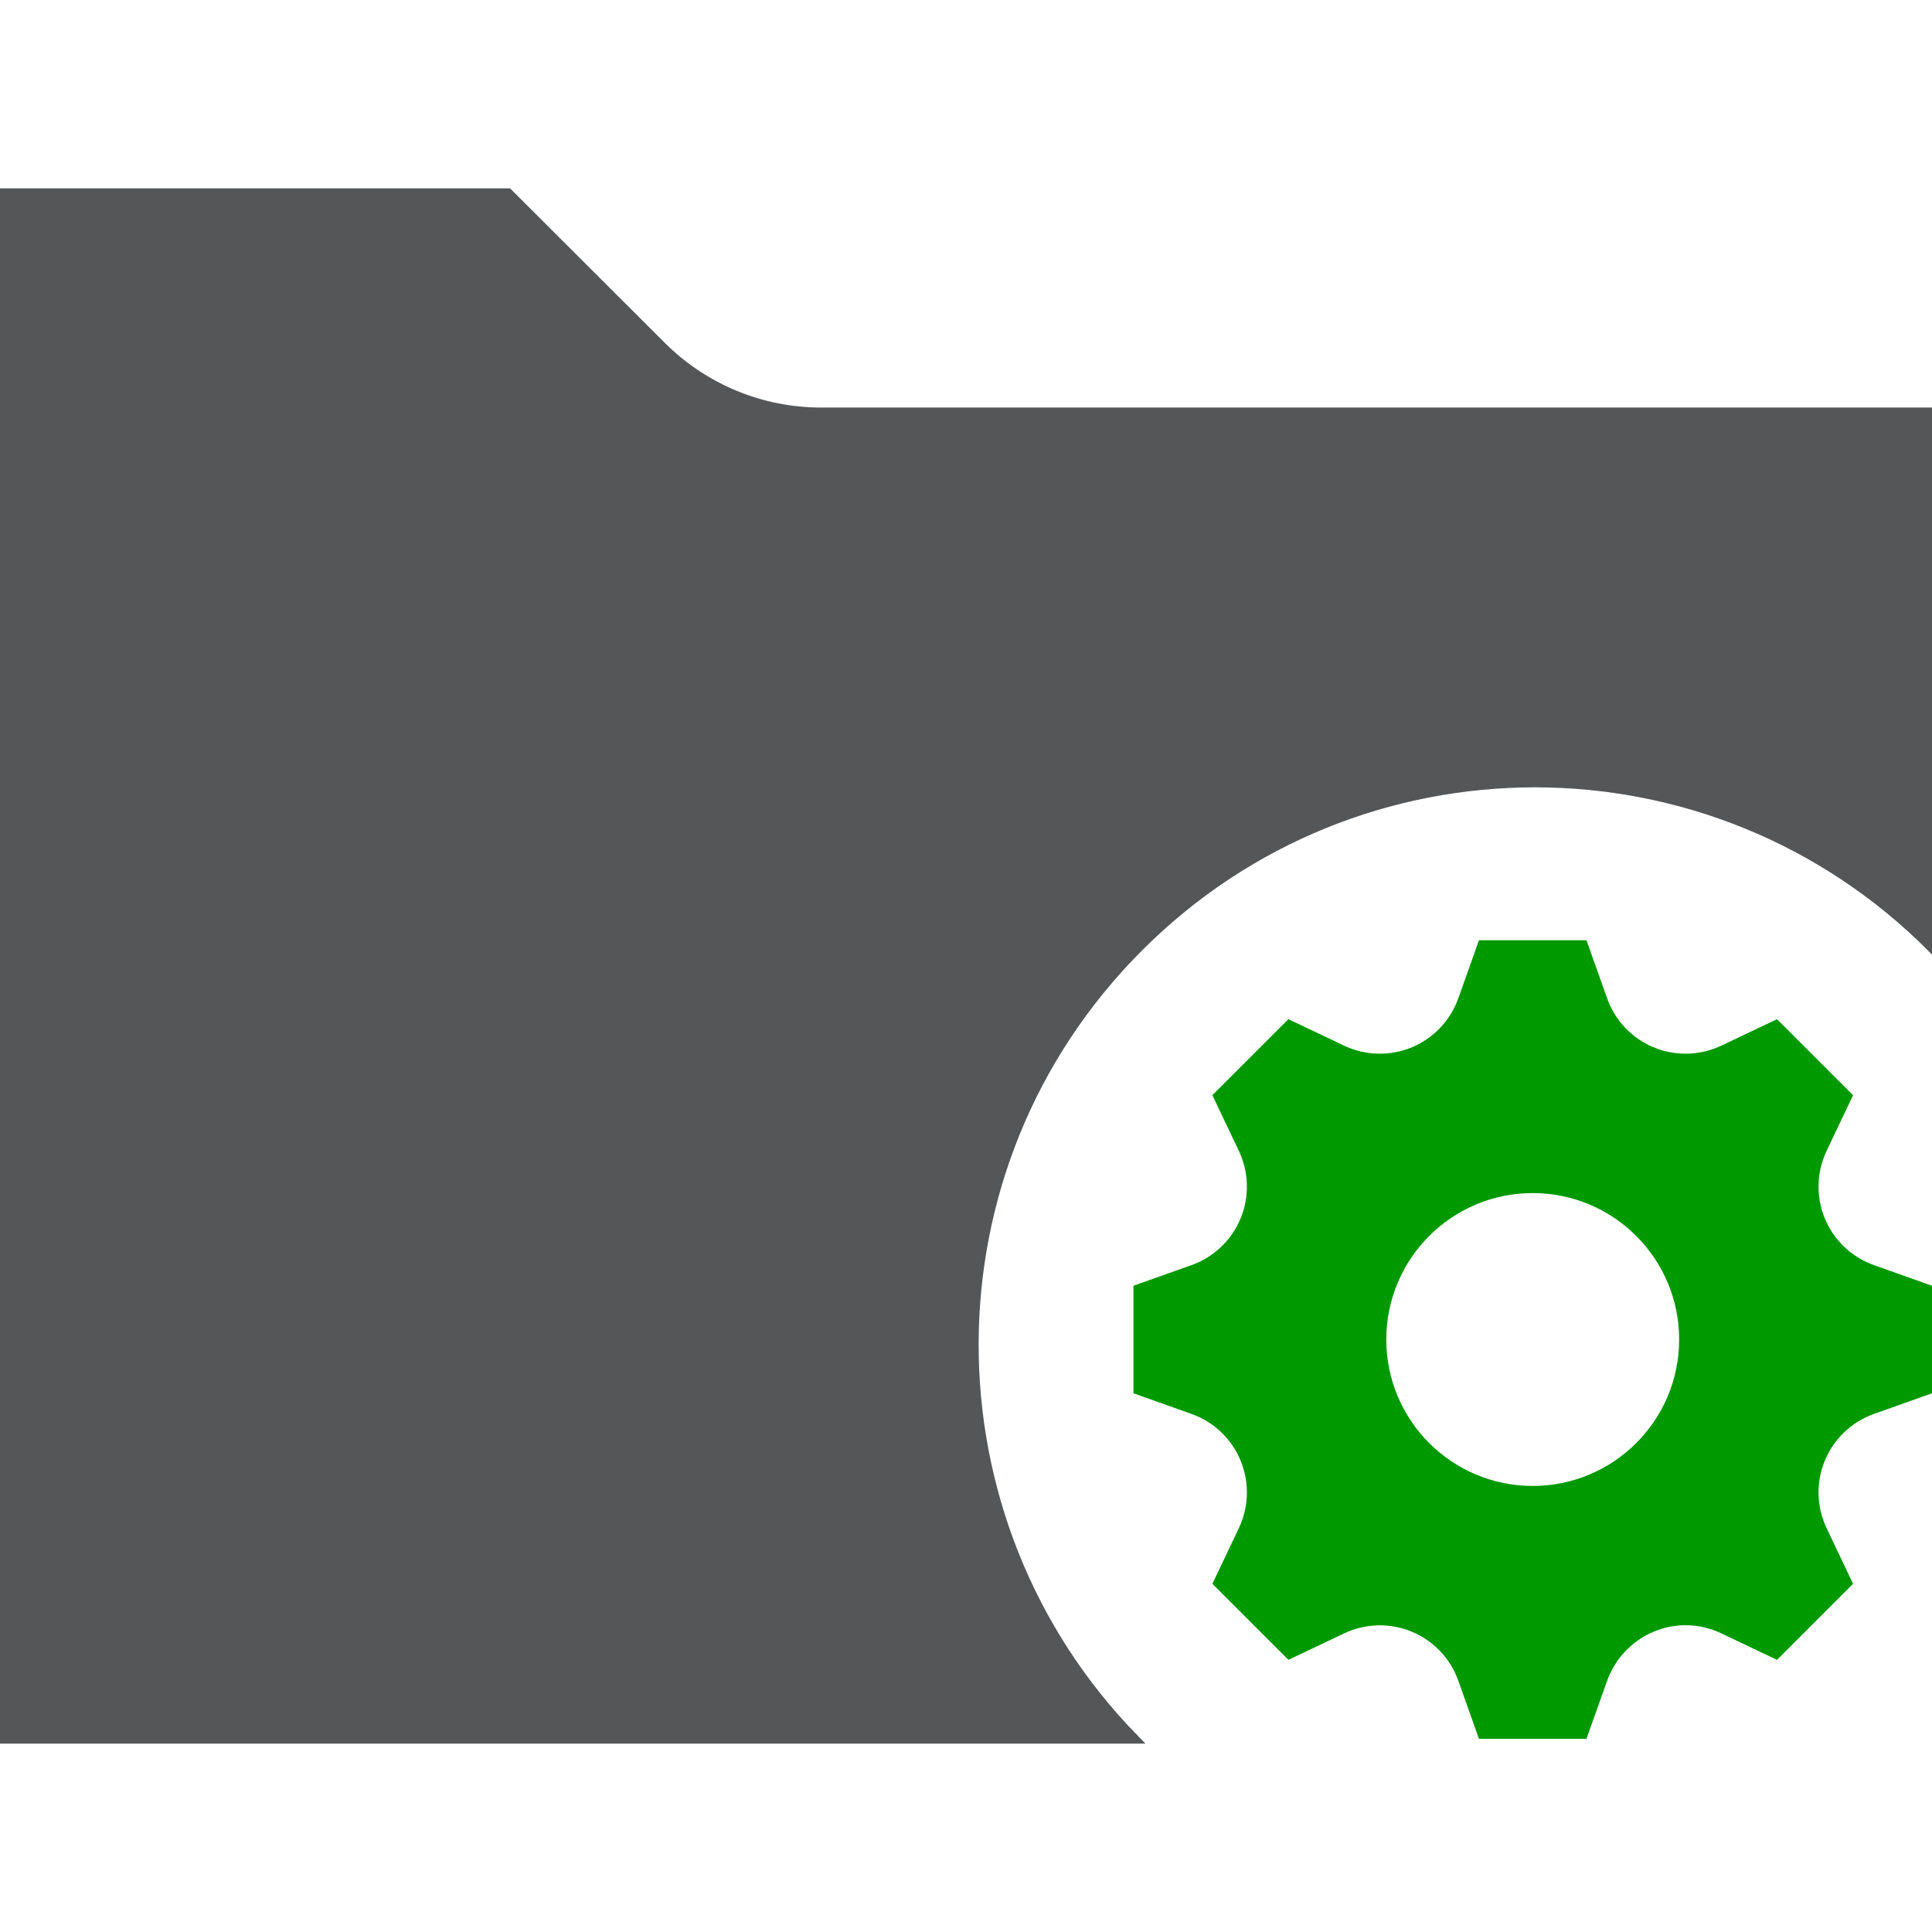 <?xml version="1.0" encoding="UTF-8" standalone="no"?>
<svg width="200px" height="200px" viewBox="0 0 200 200" version="1.1" xmlns="http://www.w3.org/2000/svg" xmlns:xlink="http://www.w3.org/1999/xlink">
    <!-- Generator: Sketch 44.1 (41455) - http://www.bohemiancoding.com/sketch -->
    <title>group-smart</title>
    <desc>Created with Sketch.</desc>
    <defs></defs>
    <g id="Page-1" stroke="none" stroke-width="1" fill="none" fill-rule="evenodd">
        <g id="group-smart">
            <path d="M0,180 L0,20 L52.597,20 L68.465,35.843 C72.856,40.227 78.799,42.689 84.995,42.689 L200,42.689 L200,98.099 C177.273,75.308 140.528,75.313 117.829,98.077 C95.083,120.884 95.333,157.409 117.388,180 L0,180 Z" id="Fill-122-Copy" stroke="#545658" fill="#545658"></path>
            <path d="M158.667,153.824 C150.296,153.824 143.509,147.037 143.509,138.667 C143.509,130.295 150.296,123.508 158.667,123.508 C167.037,123.508 173.824,130.295 173.824,138.667 C173.824,147.037 167.037,153.824 158.667,153.824 L158.667,153.824 Z M200,144.233 L200,133.1 L193.985,130.963 C191.69,130.147 189.843,128.394 188.912,126.144 L188.91,126.143 C187.976,123.889 188.042,121.344 189.09,119.139 L191.828,113.375 L183.956,105.505 L178.194,108.244 C175.991,109.29 173.443,109.356 171.189,108.421 L171.186,108.421 C168.936,107.488 167.187,105.645 166.372,103.35 L164.232,97.333 L153.1,97.333 L150.962,103.35 C150.144,105.642 148.394,107.49 146.146,108.421 L146.143,108.421 C143.89,109.356 141.344,109.291 139.139,108.244 L133.375,105.505 L125.503,113.375 L128.244,119.139 C129.29,121.342 129.354,123.89 128.42,126.143 L128.42,126.146 C127.488,128.397 125.645,130.146 123.35,130.963 L117.333,133.1 L117.333,144.233 L123.35,146.372 C125.643,147.187 127.49,148.938 128.42,151.186 L128.42,151.19 C129.356,153.443 129.291,155.988 128.244,158.193 L125.503,163.956 L133.375,171.828 L139.139,169.091 C141.342,168.042 143.89,167.976 146.143,168.91 L146.146,168.912 C148.396,169.845 150.143,171.687 150.962,173.982 L153.1,179.998 L164.232,179.998 L166.358,174.021 C167.181,171.707 168.948,169.843 171.216,168.9 L171.22,168.898 C173.452,167.968 175.973,168.033 178.157,169.071 L183.956,171.828 L191.828,163.955 L189.088,158.188 C188.042,155.988 187.977,153.442 188.91,151.192 L188.91,151.19 C189.847,148.938 191.69,147.187 193.986,146.369 L200,144.233 Z" id="Fill-81-Copy" fill="#090"></path>
        </g>
    </g>
</svg>